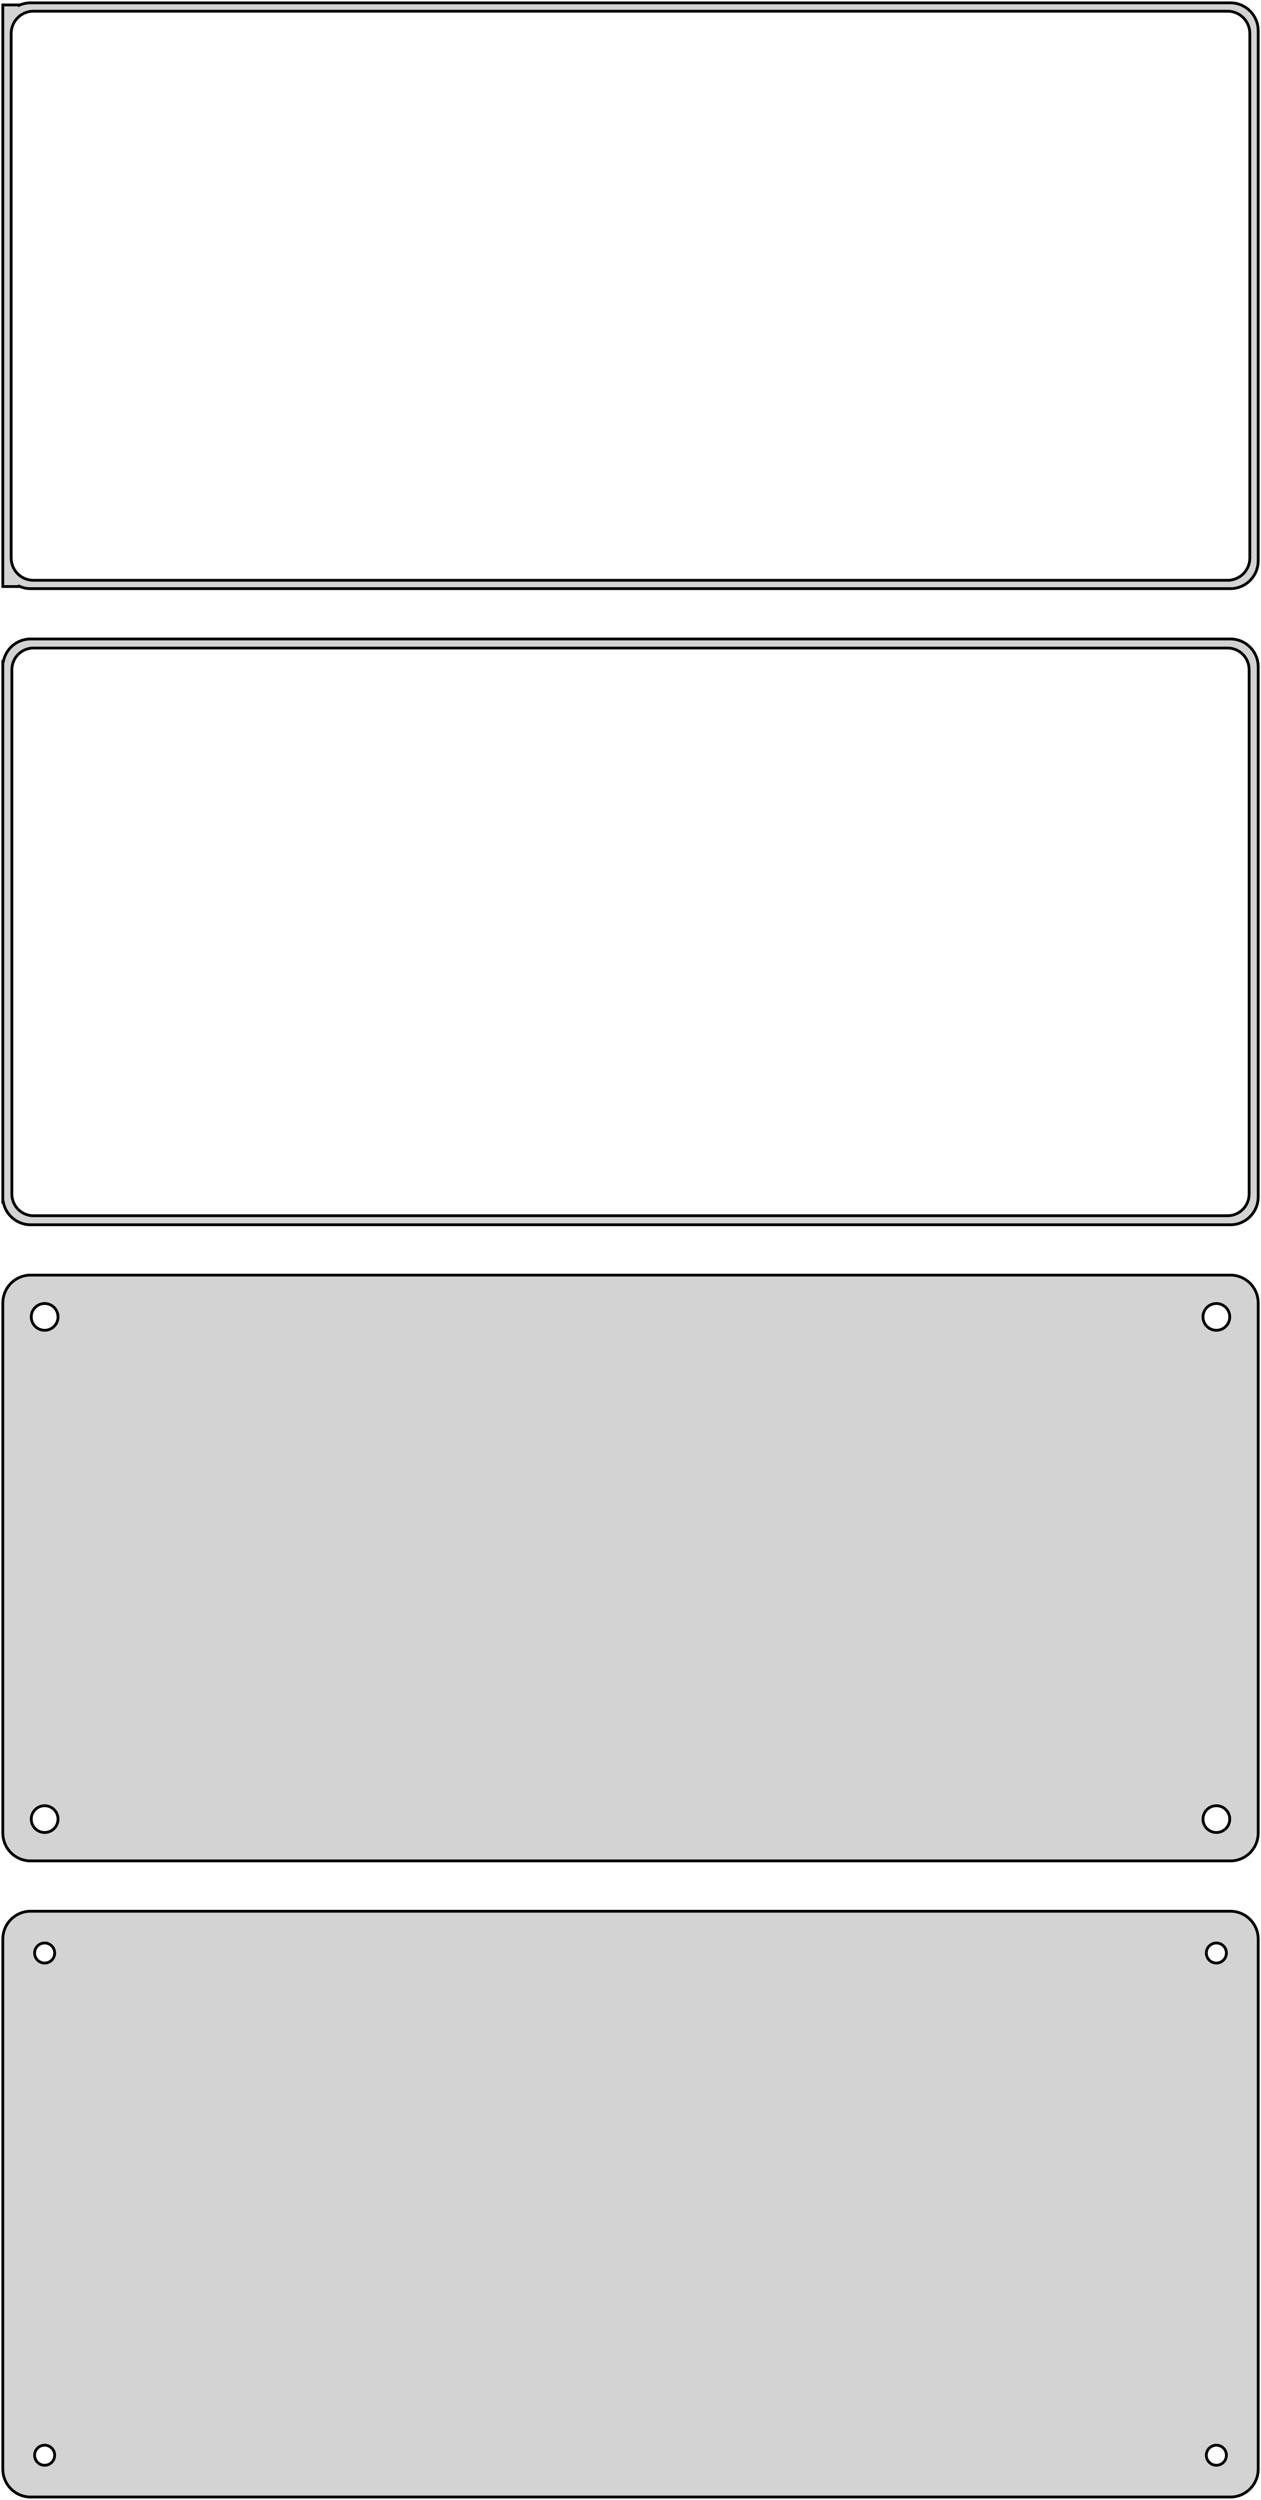 <?xml version="1.0" standalone="no"?>
<!DOCTYPE svg PUBLIC "-//W3C//DTD SVG 1.1//EN" "http://www.w3.org/Graphics/SVG/1.1/DTD/svg11.dtd">
<svg width="226mm" height="448mm" viewBox="-113 -737 226 448" xmlns="http://www.w3.org/2000/svg" version="1.1">
<title>OpenSCAD Model</title>
<path d="
M 108.437,-631.589 L 109.045,-631.745 L 109.629,-631.976 L 110.179,-632.278 L 110.687,-632.647 L 111.145,-633.077
 L 111.545,-633.561 L 111.882,-634.091 L 112.149,-634.659 L 112.343,-635.257 L 112.461,-635.873 L 112.5,-636.5
 L 112.5,-731.5 L 112.461,-732.127 L 112.343,-732.743 L 112.149,-733.341 L 111.882,-733.909 L 111.545,-734.439
 L 111.145,-734.923 L 110.687,-735.353 L 110.179,-735.722 L 109.629,-736.024 L 109.045,-736.255 L 108.437,-736.411
 L 107.814,-736.49 L -107.814,-736.49 L -108.437,-736.411 L -109.045,-736.255 L -109.5,-736.075 L -109.5,-736.115
 L -112.5,-736.115 L -112.5,-631.885 L -109.5,-631.885 L -109.5,-631.925 L -109.045,-631.745 L -108.437,-631.589
 L -107.814,-631.51 L 107.814,-631.51 z
M -107.251,-633.008 L -107.75,-633.071 L -108.236,-633.196 L -108.703,-633.381 L -109.143,-633.623 L -109.55,-633.918
 L -109.916,-634.262 L -110.236,-634.649 L -110.505,-635.073 L -110.719,-635.528 L -110.874,-636.005 L -110.968,-636.499
 L -111,-637 L -111,-731 L -110.968,-731.501 L -110.874,-731.995 L -110.719,-732.472 L -110.505,-732.927
 L -110.236,-733.351 L -109.916,-733.738 L -109.55,-734.082 L -109.143,-734.377 L -108.703,-734.619 L -108.236,-734.804
 L -107.75,-734.929 L -107.251,-734.992 L 107.251,-734.992 L 107.75,-734.929 L 108.236,-734.804 L 108.703,-734.619
 L 109.143,-734.377 L 109.55,-734.082 L 109.916,-733.738 L 110.236,-733.351 L 110.505,-732.927 L 110.719,-732.472
 L 110.874,-731.995 L 110.968,-731.501 L 111,-731 L 111,-637 L 110.968,-636.499 L 110.874,-636.005
 L 110.719,-635.528 L 110.505,-635.073 L 110.236,-634.649 L 109.916,-634.262 L 109.55,-633.918 L 109.143,-633.623
 L 108.703,-633.381 L 108.236,-633.196 L 107.75,-633.071 L 107.251,-633.008 z
M 108.437,-517.589 L 109.045,-517.745 L 109.629,-517.976 L 110.179,-518.278 L 110.687,-518.647 L 111.145,-519.077
 L 111.545,-519.561 L 111.882,-520.091 L 112.149,-520.659 L 112.343,-521.257 L 112.461,-521.873 L 112.5,-522.5
 L 112.5,-617.5 L 112.461,-618.127 L 112.343,-618.743 L 112.149,-619.341 L 111.882,-619.909 L 111.545,-620.439
 L 111.145,-620.923 L 110.687,-621.353 L 110.179,-621.722 L 109.629,-622.024 L 109.045,-622.255 L 108.437,-622.411
 L 107.814,-622.49 L -107.814,-622.49 L -108.437,-622.411 L -109.045,-622.255 L -109.629,-622.024 L -110.179,-621.722
 L -110.687,-621.353 L -111.145,-620.923 L -111.545,-620.439 L -111.882,-619.909 L -112.149,-619.341 L -112.343,-618.743
 L -112.4,-618.444 L -112.5,-618.444 L -112.5,-521.556 L -112.4,-521.556 L -112.343,-521.257 L -112.149,-520.659
 L -111.882,-520.091 L -111.545,-519.561 L -111.145,-519.077 L -110.687,-518.647 L -110.179,-518.278 L -109.629,-517.976
 L -109.045,-517.745 L -108.437,-517.589 L -107.814,-517.51 L 107.814,-517.51 z
M -107.243,-519.135 L -107.726,-519.196 L -108.197,-519.317 L -108.649,-519.496 L -109.075,-519.73 L -109.469,-520.016
 L -109.823,-520.349 L -110.133,-520.724 L -110.394,-521.134 L -110.601,-521.574 L -110.751,-522.037 L -110.842,-522.515
 L -110.873,-523 L -110.873,-617 L -110.842,-617.485 L -110.751,-617.963 L -110.601,-618.426 L -110.394,-618.866
 L -110.133,-619.276 L -109.823,-619.651 L -109.469,-619.984 L -109.075,-620.27 L -108.649,-620.504 L -108.197,-620.683
 L -107.726,-620.804 L -107.243,-620.865 L 107.243,-620.865 L 107.726,-620.804 L 108.197,-620.683 L 108.649,-620.504
 L 109.075,-620.27 L 109.469,-619.984 L 109.823,-619.651 L 110.133,-619.276 L 110.394,-618.866 L 110.601,-618.426
 L 110.751,-617.963 L 110.842,-617.485 L 110.873,-617 L 110.873,-523 L 110.842,-522.515 L 110.751,-522.037
 L 110.601,-521.574 L 110.394,-521.134 L 110.133,-520.724 L 109.823,-520.349 L 109.469,-520.016 L 109.075,-519.73
 L 108.649,-519.496 L 108.197,-519.317 L 107.726,-519.196 L 107.243,-519.135 z
M 108.437,-403.589 L 109.045,-403.745 L 109.629,-403.976 L 110.179,-404.278 L 110.687,-404.647 L 111.145,-405.077
 L 111.545,-405.561 L 111.882,-406.091 L 112.149,-406.659 L 112.343,-407.257 L 112.461,-407.873 L 112.5,-408.5
 L 112.5,-503.5 L 112.461,-504.127 L 112.343,-504.743 L 112.149,-505.341 L 111.882,-505.909 L 111.545,-506.439
 L 111.145,-506.923 L 110.687,-507.353 L 110.179,-507.722 L 109.629,-508.024 L 109.045,-508.255 L 108.437,-508.411
 L 107.814,-508.49 L -107.814,-508.49 L -108.437,-508.411 L -109.045,-508.255 L -109.629,-508.024 L -110.179,-507.722
 L -110.687,-507.353 L -111.145,-506.923 L -111.545,-506.439 L -111.882,-505.909 L -112.149,-505.341 L -112.343,-504.743
 L -112.461,-504.127 L -112.5,-503.5 L -112.5,-408.5 L -112.461,-407.873 L -112.343,-407.257 L -112.149,-406.659
 L -111.882,-406.091 L -111.545,-405.561 L -111.145,-405.077 L -110.687,-404.647 L -110.179,-404.278 L -109.629,-403.976
 L -109.045,-403.745 L -108.437,-403.589 L -107.814,-403.51 L 107.814,-403.51 z
M 104.849,-498.605 L 104.55,-498.643 L 104.258,-498.717 L 103.978,-498.828 L 103.714,-498.974 L 103.47,-499.151
 L 103.25,-499.357 L 103.058,-499.589 L 102.897,-499.844 L 102.769,-500.117 L 102.675,-500.403 L 102.619,-500.699
 L 102.6,-501 L 102.619,-501.301 L 102.675,-501.597 L 102.769,-501.883 L 102.897,-502.156 L 103.058,-502.411
 L 103.25,-502.643 L 103.47,-502.849 L 103.714,-503.026 L 103.978,-503.172 L 104.258,-503.283 L 104.55,-503.357
 L 104.849,-503.395 L 105.151,-503.395 L 105.45,-503.357 L 105.742,-503.283 L 106.022,-503.172 L 106.286,-503.026
 L 106.53,-502.849 L 106.75,-502.643 L 106.942,-502.411 L 107.103,-502.156 L 107.231,-501.883 L 107.325,-501.597
 L 107.381,-501.301 L 107.4,-501 L 107.381,-500.699 L 107.325,-500.403 L 107.231,-500.117 L 107.103,-499.844
 L 106.942,-499.589 L 106.75,-499.357 L 106.53,-499.151 L 106.286,-498.974 L 106.022,-498.828 L 105.742,-498.717
 L 105.45,-498.643 L 105.151,-498.605 z
M -105.151,-498.605 L -105.45,-498.643 L -105.742,-498.717 L -106.022,-498.828 L -106.286,-498.974 L -106.53,-499.151
 L -106.75,-499.357 L -106.942,-499.589 L -107.103,-499.844 L -107.231,-500.117 L -107.325,-500.403 L -107.381,-500.699
 L -107.4,-501 L -107.381,-501.301 L -107.325,-501.597 L -107.231,-501.883 L -107.103,-502.156 L -106.942,-502.411
 L -106.75,-502.643 L -106.53,-502.849 L -106.286,-503.026 L -106.022,-503.172 L -105.742,-503.283 L -105.45,-503.357
 L -105.151,-503.395 L -104.849,-503.395 L -104.55,-503.357 L -104.258,-503.283 L -103.978,-503.172 L -103.714,-503.026
 L -103.47,-502.849 L -103.25,-502.643 L -103.058,-502.411 L -102.897,-502.156 L -102.769,-501.883 L -102.675,-501.597
 L -102.619,-501.301 L -102.6,-501 L -102.619,-500.699 L -102.675,-500.403 L -102.769,-500.117 L -102.897,-499.844
 L -103.058,-499.589 L -103.25,-499.357 L -103.47,-499.151 L -103.714,-498.974 L -103.978,-498.828 L -104.258,-498.717
 L -104.55,-498.643 L -104.849,-498.605 z
M 104.849,-408.605 L 104.55,-408.643 L 104.258,-408.717 L 103.978,-408.828 L 103.714,-408.974 L 103.47,-409.151
 L 103.25,-409.357 L 103.058,-409.589 L 102.897,-409.844 L 102.769,-410.117 L 102.675,-410.403 L 102.619,-410.699
 L 102.6,-411 L 102.619,-411.301 L 102.675,-411.597 L 102.769,-411.883 L 102.897,-412.156 L 103.058,-412.411
 L 103.25,-412.643 L 103.47,-412.849 L 103.714,-413.026 L 103.978,-413.172 L 104.258,-413.283 L 104.55,-413.357
 L 104.849,-413.395 L 105.151,-413.395 L 105.45,-413.357 L 105.742,-413.283 L 106.022,-413.172 L 106.286,-413.026
 L 106.53,-412.849 L 106.75,-412.643 L 106.942,-412.411 L 107.103,-412.156 L 107.231,-411.883 L 107.325,-411.597
 L 107.381,-411.301 L 107.4,-411 L 107.381,-410.699 L 107.325,-410.403 L 107.231,-410.117 L 107.103,-409.844
 L 106.942,-409.589 L 106.75,-409.357 L 106.53,-409.151 L 106.286,-408.974 L 106.022,-408.828 L 105.742,-408.717
 L 105.45,-408.643 L 105.151,-408.605 z
M -105.151,-408.605 L -105.45,-408.643 L -105.742,-408.717 L -106.022,-408.828 L -106.286,-408.974 L -106.53,-409.151
 L -106.75,-409.357 L -106.942,-409.589 L -107.103,-409.844 L -107.231,-410.117 L -107.325,-410.403 L -107.381,-410.699
 L -107.4,-411 L -107.381,-411.301 L -107.325,-411.597 L -107.231,-411.883 L -107.103,-412.156 L -106.942,-412.411
 L -106.75,-412.643 L -106.53,-412.849 L -106.286,-413.026 L -106.022,-413.172 L -105.742,-413.283 L -105.45,-413.357
 L -105.151,-413.395 L -104.849,-413.395 L -104.55,-413.357 L -104.258,-413.283 L -103.978,-413.172 L -103.714,-413.026
 L -103.47,-412.849 L -103.25,-412.643 L -103.058,-412.411 L -102.897,-412.156 L -102.769,-411.883 L -102.675,-411.597
 L -102.619,-411.301 L -102.6,-411 L -102.619,-410.699 L -102.675,-410.403 L -102.769,-410.117 L -102.897,-409.844
 L -103.058,-409.589 L -103.25,-409.357 L -103.47,-409.151 L -103.714,-408.974 L -103.978,-408.828 L -104.258,-408.717
 L -104.55,-408.643 L -104.849,-408.605 z
M 108.437,-289.589 L 109.045,-289.745 L 109.629,-289.976 L 110.179,-290.278 L 110.687,-290.647 L 111.145,-291.077
 L 111.545,-291.561 L 111.882,-292.091 L 112.149,-292.659 L 112.343,-293.257 L 112.461,-293.873 L 112.5,-294.5
 L 112.5,-389.5 L 112.461,-390.127 L 112.343,-390.743 L 112.149,-391.341 L 111.882,-391.909 L 111.545,-392.439
 L 111.145,-392.923 L 110.687,-393.353 L 110.179,-393.722 L 109.629,-394.024 L 109.045,-394.255 L 108.437,-394.411
 L 107.814,-394.49 L -107.814,-394.49 L -108.437,-394.411 L -109.045,-394.255 L -109.629,-394.024 L -110.179,-393.722
 L -110.687,-393.353 L -111.145,-392.923 L -111.545,-392.439 L -111.882,-391.909 L -112.149,-391.341 L -112.343,-390.743
 L -112.461,-390.127 L -112.5,-389.5 L -112.5,-294.5 L -112.461,-293.873 L -112.343,-293.257 L -112.149,-292.659
 L -111.882,-292.091 L -111.545,-291.561 L -111.145,-291.077 L -110.687,-290.647 L -110.179,-290.278 L -109.629,-289.976
 L -109.045,-289.745 L -108.437,-289.589 L -107.814,-289.51 L 107.814,-289.51 z
M 104.887,-385.204 L 104.663,-385.232 L 104.444,-385.288 L 104.234,-385.371 L 104.036,-385.48 L 103.853,-385.613
 L 103.688,-385.768 L 103.544,-385.942 L 103.423,-386.133 L 103.326,-386.337 L 103.257,-386.552 L 103.214,-386.774
 L 103.2,-387 L 103.214,-387.226 L 103.257,-387.448 L 103.326,-387.663 L 103.423,-387.867 L 103.544,-388.058
 L 103.688,-388.232 L 103.853,-388.387 L 104.036,-388.52 L 104.234,-388.629 L 104.444,-388.712 L 104.663,-388.768
 L 104.887,-388.796 L 105.113,-388.796 L 105.337,-388.768 L 105.556,-388.712 L 105.766,-388.629 L 105.964,-388.52
 L 106.147,-388.387 L 106.312,-388.232 L 106.456,-388.058 L 106.577,-387.867 L 106.674,-387.663 L 106.743,-387.448
 L 106.786,-387.226 L 106.8,-387 L 106.786,-386.774 L 106.743,-386.552 L 106.674,-386.337 L 106.577,-386.133
 L 106.456,-385.942 L 106.312,-385.768 L 106.147,-385.613 L 105.964,-385.48 L 105.766,-385.371 L 105.556,-385.288
 L 105.337,-385.232 L 105.113,-385.204 z
M -105.113,-385.204 L -105.337,-385.232 L -105.556,-385.288 L -105.766,-385.371 L -105.964,-385.48 L -106.147,-385.613
 L -106.312,-385.768 L -106.456,-385.942 L -106.577,-386.133 L -106.674,-386.337 L -106.743,-386.552 L -106.786,-386.774
 L -106.8,-387 L -106.786,-387.226 L -106.743,-387.448 L -106.674,-387.663 L -106.577,-387.867 L -106.456,-388.058
 L -106.312,-388.232 L -106.147,-388.387 L -105.964,-388.52 L -105.766,-388.629 L -105.556,-388.712 L -105.337,-388.768
 L -105.113,-388.796 L -104.887,-388.796 L -104.663,-388.768 L -104.444,-388.712 L -104.234,-388.629 L -104.036,-388.52
 L -103.853,-388.387 L -103.688,-388.232 L -103.544,-388.058 L -103.423,-387.867 L -103.326,-387.663 L -103.257,-387.448
 L -103.214,-387.226 L -103.2,-387 L -103.214,-386.774 L -103.257,-386.552 L -103.326,-386.337 L -103.423,-386.133
 L -103.544,-385.942 L -103.688,-385.768 L -103.853,-385.613 L -104.036,-385.48 L -104.234,-385.371 L -104.444,-385.288
 L -104.663,-385.232 L -104.887,-385.204 z
M 104.887,-295.204 L 104.663,-295.232 L 104.444,-295.288 L 104.234,-295.371 L 104.036,-295.48 L 103.853,-295.613
 L 103.688,-295.768 L 103.544,-295.942 L 103.423,-296.133 L 103.326,-296.337 L 103.257,-296.552 L 103.214,-296.774
 L 103.2,-297 L 103.214,-297.226 L 103.257,-297.448 L 103.326,-297.663 L 103.423,-297.867 L 103.544,-298.058
 L 103.688,-298.232 L 103.853,-298.387 L 104.036,-298.52 L 104.234,-298.629 L 104.444,-298.712 L 104.663,-298.768
 L 104.887,-298.796 L 105.113,-298.796 L 105.337,-298.768 L 105.556,-298.712 L 105.766,-298.629 L 105.964,-298.52
 L 106.147,-298.387 L 106.312,-298.232 L 106.456,-298.058 L 106.577,-297.867 L 106.674,-297.663 L 106.743,-297.448
 L 106.786,-297.226 L 106.8,-297 L 106.786,-296.774 L 106.743,-296.552 L 106.674,-296.337 L 106.577,-296.133
 L 106.456,-295.942 L 106.312,-295.768 L 106.147,-295.613 L 105.964,-295.48 L 105.766,-295.371 L 105.556,-295.288
 L 105.337,-295.232 L 105.113,-295.204 z
M -105.113,-295.204 L -105.337,-295.232 L -105.556,-295.288 L -105.766,-295.371 L -105.964,-295.48 L -106.147,-295.613
 L -106.312,-295.768 L -106.456,-295.942 L -106.577,-296.133 L -106.674,-296.337 L -106.743,-296.552 L -106.786,-296.774
 L -106.8,-297 L -106.786,-297.226 L -106.743,-297.448 L -106.674,-297.663 L -106.577,-297.867 L -106.456,-298.058
 L -106.312,-298.232 L -106.147,-298.387 L -105.964,-298.52 L -105.766,-298.629 L -105.556,-298.712 L -105.337,-298.768
 L -105.113,-298.796 L -104.887,-298.796 L -104.663,-298.768 L -104.444,-298.712 L -104.234,-298.629 L -104.036,-298.52
 L -103.853,-298.387 L -103.688,-298.232 L -103.544,-298.058 L -103.423,-297.867 L -103.326,-297.663 L -103.257,-297.448
 L -103.214,-297.226 L -103.2,-297 L -103.214,-296.774 L -103.257,-296.552 L -103.326,-296.337 L -103.423,-296.133
 L -103.544,-295.942 L -103.688,-295.768 L -103.853,-295.613 L -104.036,-295.48 L -104.234,-295.371 L -104.444,-295.288
 L -104.663,-295.232 L -104.887,-295.204 z
" stroke="black" fill="lightgray" stroke-width="0.5"/>
</svg>
